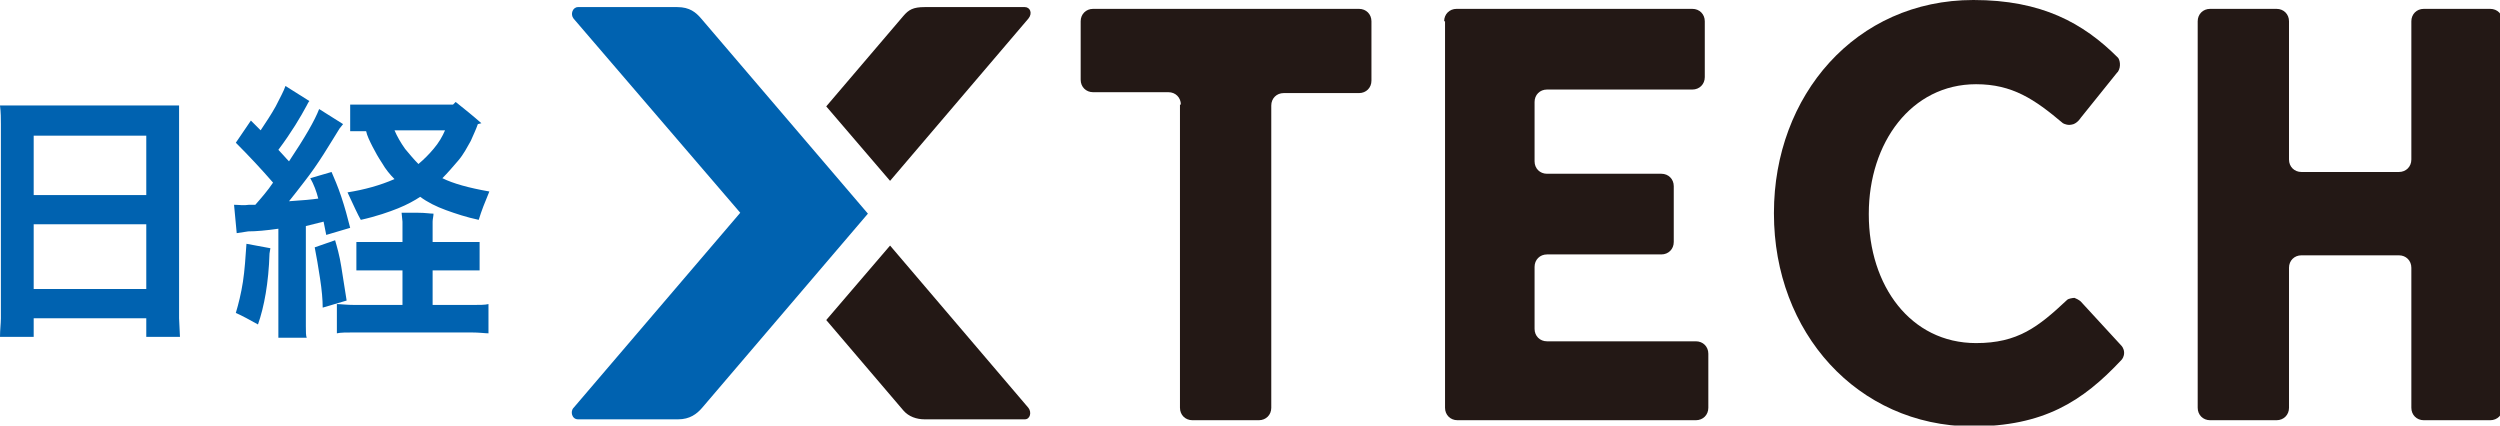 <?xml version="1.0" encoding="utf-8"?>
<!-- Generator: Adobe Illustrator 23.1.0, SVG Export Plug-In . SVG Version: 6.00 Build 0)  -->
<svg version="1.1" id="レイヤー_1" xmlns="http://www.w3.org/2000/svg" xmlns:xlink="http://www.w3.org/1999/xlink" x="0px"
	 y="0px" viewBox="0 0 282 48" style="enable-background:new 0 0 282 48;" xml:space="preserve">
<style type="text/css">
	.st0{fill:#231815;}
	.st1{fill:#0062B0;}
</style>
<g>
	<path class="st0" d="M133.2,11.8c0-0.8-0.6-1.4-1.4-1.4h-8.5c-0.8,0-1.4-0.6-1.4-1.4V2.4c0-0.8,0.6-1.4,1.4-1.4h30
		c0.8,0,1.4,0.6,1.4,1.4v6.7c0,0.8-0.6,1.4-1.4,1.4h-8.5c-0.8,0-1.4,0.6-1.4,1.4V46c0,0.8-0.6,1.4-1.4,1.4h-7.5
		c-0.8,0-1.4-0.6-1.4-1.4V11.8z"/>
	<path class="st0" d="M162.9,2.4c0-0.8,0.6-1.4,1.4-1.4h26.6c0.8,0,1.4,0.6,1.4,1.4v6.3c0,0.8-0.6,1.4-1.4,1.4h-16.4
		c-0.8,0-1.4,0.6-1.4,1.4v6.7c0,0.8,0.6,1.4,1.4,1.4h12.9c0.8,0,1.4,0.6,1.4,1.4v6.3c0,0.8-0.6,1.4-1.4,1.4h-12.9
		c-0.8,0-1.4,0.6-1.4,1.4v7c0,0.8,0.6,1.4,1.4,1.4h16.8c0.8,0,1.4,0.6,1.4,1.4V46c0,0.8-0.6,1.4-1.4,1.4h-26.9
		c-0.8,0-1.4-0.6-1.4-1.4V2.4z"/>
	<path class="st0" d="M247.9,2.4c0-0.8,0.6-1.4,1.4-1.4h7.5c0.8,0,1.4,0.6,1.4,1.4V18c0,0.8,0.6,1.4,1.4,1.4h11
		c0.8,0,1.4-0.6,1.4-1.4V2.4c0-0.8,0.6-1.4,1.4-1.4h7.5c0.8,0,1.4,0.6,1.4,1.4V46c0,0.8-0.6,1.4-1.4,1.4h-7.5
		c-0.8,0-1.4-0.6-1.4-1.4V30.2c0-0.8-0.6-1.4-1.4-1.4h-11c-0.8,0-1.4,0.6-1.4,1.4V46c0,0.8-0.6,1.4-1.4,1.4h-7.5
		c-0.8,0-1.4-0.6-1.4-1.4V2.4z"/>
	<g>
		<path class="st0" d="M200.1,24.1V24c0-13.2,9.2-24,22.5-24c7.7,0,12.4,2.6,16.3,6.5c0.2,0.2,0.4,1,0,1.6l-0.1,0.1l-4.1,5.1
			c0,0-0.3,0.5-0.8,0.7c-0.6,0.2-1,0-1.2-0.1c-3.2-2.7-5.7-4.4-9.8-4.4c-7.3,0-12.1,6.6-12.1,14.6v0.1c0,8,4.7,14.5,12.1,14.5
			c4.7,0,7-1.8,10.3-4.9c0.1-0.1,0.6-0.2,0.8-0.2c0.5,0.2,0.7,0.4,0.7,0.4l4.6,5c0,0,0.3,0.3,0.3,0.8c0,0.4-0.2,0.7-0.3,0.8
			c-4.4,4.7-8.8,7.5-16.9,7.5C209.5,48,200.1,37.5,200.1,24.1z"/>
	</g>
	<path class="st1" d="M97.9,24.1L79.1,2.1c-0.6-0.7-1.3-1.3-2.7-1.3H65.2c-0.6,0-0.9,0.8-0.5,1.3L83.5,24L64.7,46
		c-0.4,0.4-0.2,1.3,0.5,1.3h11.3c1.3,0,2.1-0.6,2.7-1.3L97.9,24.1z"/>
	<path class="st0" d="M115.6,0.8h-11.3c-1.3,0-1.8,0.3-2.4,1L93.2,12l7.2,8.4L116,2.1C116.5,1.5,116.2,0.8,115.6,0.8z"/>
	<path class="st0" d="M116,46l-15.6-18.3l-7.2,8.4l8.7,10.2c0.6,0.7,1.5,1,2.4,1h11.3C116.2,47.3,116.4,46.5,116,46z"/>
</g>
<g>
	<path class="st1" d="M20.2,14v21.9l0.1,2.1h-3.8v-2.1H3.8v2.1H0c0-0.8,0.1-1.5,0.1-2.1V14c0-0.6,0-1.3-0.1-2.1h20.2
		C20.2,12.4,20.2,13.1,20.2,14z M16.5,15.3H3.8V22h12.7V15.3z M3.8,32.6h12.7v-7.3H3.8V32.6z"/>
	<path class="st1" d="M34.5,25.5v11.3c0,0.6,0,1.1,0.1,1.3h-3.2c0-0.2,0-0.7,0-1.3v-11c-1.4,0.2-2.5,0.3-3.4,0.3l-1.3,0.2l-0.3-3.2
		c0.5,0,1.1,0.1,1.7,0l0.7,0c0.7-0.8,1.4-1.6,2-2.5c-1.3-1.5-2.7-3-4.2-4.5l1.7-2.5l1.1,1.1c0.6-0.9,1.2-1.8,1.7-2.7
		c0.5-1,0.9-1.7,1.1-2.3l2.7,1.7c-0.1,0.1-0.2,0.3-0.3,0.5c-0.7,1.3-1.7,3-3.2,5c0.4,0.4,0.8,0.9,1.2,1.3c1.8-2.7,2.9-4.6,3.4-5.9
		l2.7,1.7l-0.4,0.5c-0.5,0.8-1.1,1.8-1.8,2.9c-0.7,1.1-1.4,2.1-2.1,3c-0.7,0.9-1.3,1.7-1.8,2.3c1.6-0.1,2.6-0.2,3.3-0.3
		c-0.2-0.8-0.5-1.6-0.9-2.3l2.4-0.7c0.3,0.7,0.7,1.6,1.1,2.8c0.4,1.2,0.7,2.3,1,3.5l-2.7,0.8l-0.3-1.5L34.5,25.5z M26.6,35.3
		c0.3-1,0.6-2.2,0.8-3.5c0.2-1.3,0.3-2.8,0.4-4.3l2.7,0.5l-0.1,0.6c-0.1,3.3-0.6,6-1.3,8C28.2,36.1,27.3,35.6,26.6,35.3z M37.8,27.1
		c0.2,0.7,0.5,1.7,0.7,3c0.2,1.3,0.4,2.5,0.6,3.8l-2.7,0.8c0-0.9-0.1-2-0.3-3.3c-0.2-1.3-0.4-2.5-0.6-3.5L37.8,27.1z M53.1,34.4
		c1,0,1.6,0,2-0.1v3.3c-0.4,0-1-0.1-2-0.1H40.1c-1,0-1.7,0-2.1,0.1v-3.3c0.4,0,1.1,0.1,2.1,0.1h5.3v-3.9h-3.4c-0.8,0-1.4,0-1.8,0
		v-3.2c0.3,0,0.9,0,1.8,0h3.4v-2.3l-0.1-1c0.4,0,1.1,0,1.9,0c0.8,0,1.3,0.1,1.7,0.1c0,0.3-0.1,0.6-0.1,0.9v2.3h3.5
		c0.8,0,1.4,0,1.8,0v3.2c-0.4,0-1,0-1.8,0h-3.5v3.9H53.1z M39.2,21.7c1.9-0.3,3.7-0.8,5.3-1.5c-0.5-0.5-1-1.1-1.4-1.8
		c-0.4-0.6-0.8-1.3-1.1-1.9c-0.3-0.6-0.6-1.2-0.7-1.7h-0.2l-1.6,0v-3l1.6,0h10l0.3-0.3c1,0.8,2,1.6,2.9,2.4L53.9,14
		c-0.2,0.6-0.5,1.2-0.8,1.9c-0.4,0.7-0.8,1.5-1.4,2.2c-0.6,0.7-1.2,1.4-1.8,2c1.2,0.6,3,1.1,5.3,1.5c-0.5,1.2-0.9,2.2-1.2,3.2
		c-1.4-0.3-2.6-0.7-3.7-1.1c-1.1-0.4-2.1-0.9-2.9-1.5c-0.6,0.4-1.5,0.9-2.5,1.3c-1,0.4-2.4,0.9-4.2,1.3
		C40.4,24.3,39.9,23.2,39.2,21.7z M50.2,14.7h-5.7c0.3,0.7,0.7,1.4,1.2,2.1c0.5,0.6,1,1.2,1.5,1.7c0.6-0.5,1.2-1.1,1.7-1.7
		C49.5,16.1,49.9,15.4,50.2,14.7z"/>
</g>
</svg>
